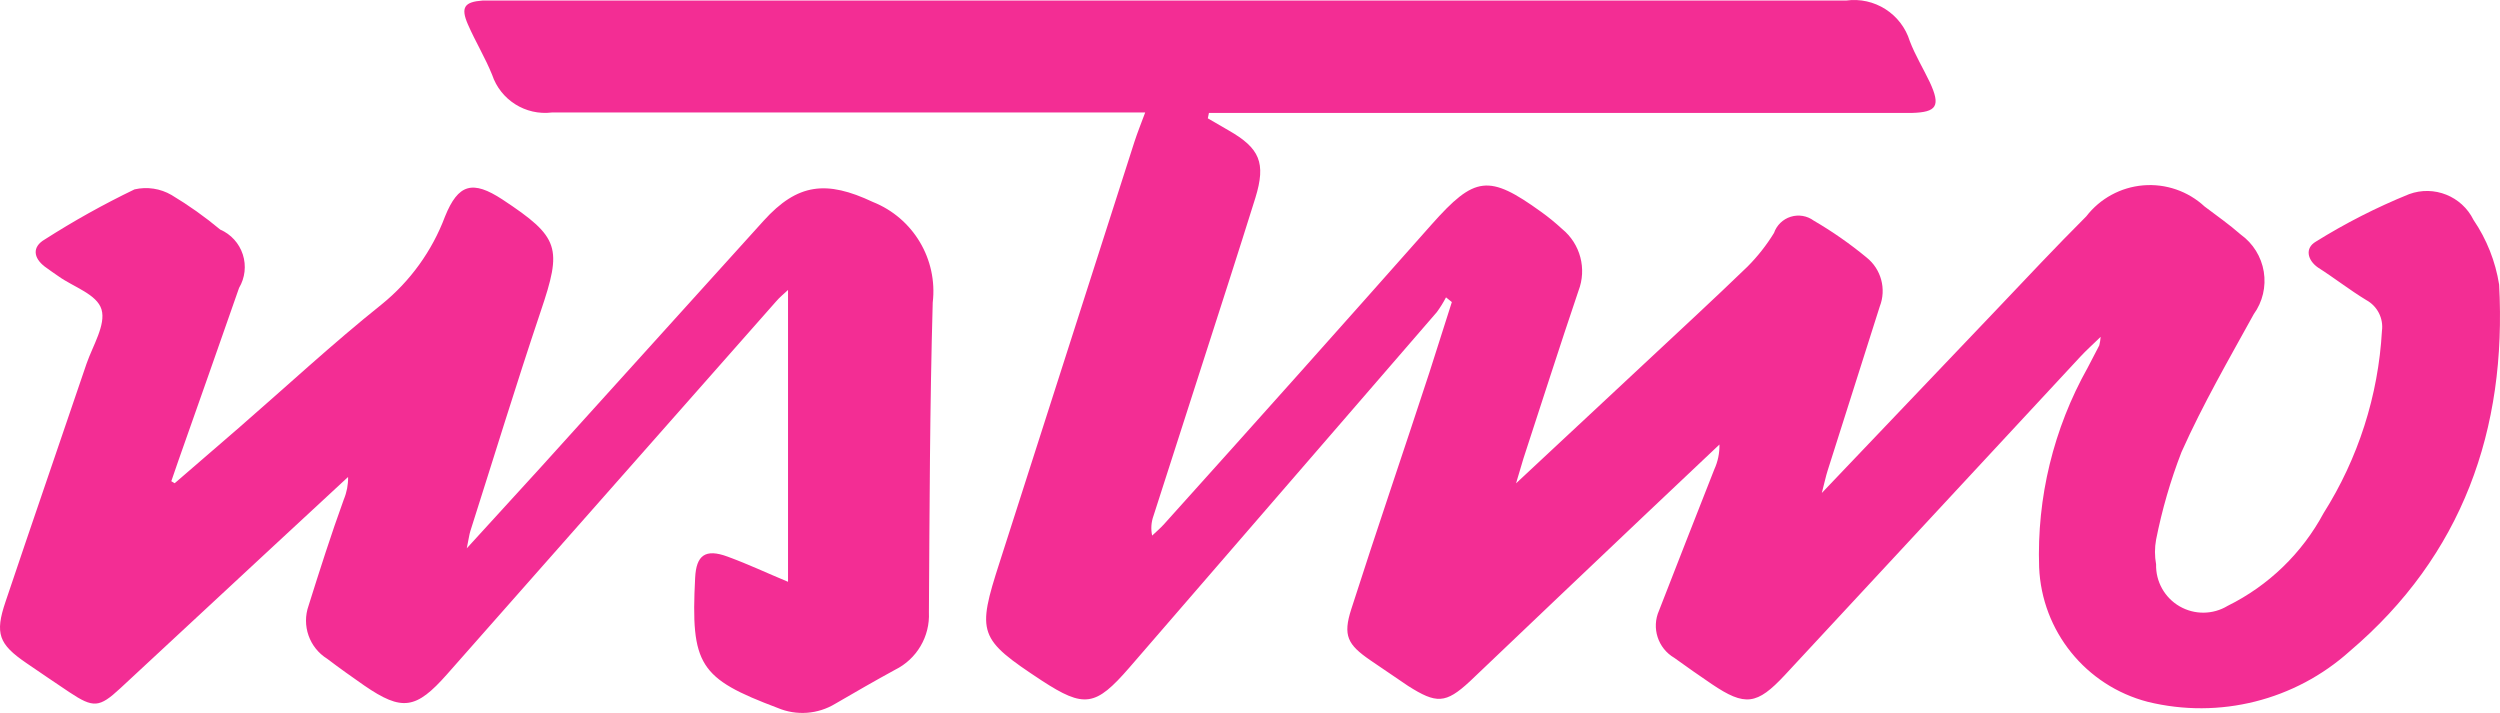 <?xml version="1.0" encoding="UTF-8"?>
<svg width="533px" height="152px" viewBox="0 0 533 152" version="1.1" xmlns="http://www.w3.org/2000/svg" xmlns:xlink="http://www.w3.org/1999/xlink">
    <!-- Generator: Sketch 52.5 (67469) - http://www.bohemiancoding.com/sketch -->
    <title>svg</title>
    <desc>Created with Sketch.</desc>
    <g id="General" stroke="none" stroke-width="1" fill="none" fill-rule="evenodd">
        <g id="SVG" transform="translate(-71, -43)" fill="#F32D94" fill-rule="nonzero">
            <g id="svg" transform="translate(71, 43)">
                <path d="M257.506,25.228 L261.957,27.811 C268.562,31.589 269.95,34.698 267.653,42.159 C263.919,54.117 260.043,66.074 256.213,77.984 L245.923,109.981 C245.434,111.33 245.335,112.788 245.636,114.19 C246.497,113.377 247.407,112.612 248.22,111.703 C267.366,90.435 286.367,69.151 305.225,47.851 C314.415,37.52 317.382,37.09 328.582,45.173 C330.14,46.291 331.626,47.505 333.034,48.808 C336.935,51.988 338.345,57.316 336.528,62.009 C332.507,73.87 328.678,85.923 324.801,97.737 C324.37,99.124 323.987,100.511 323.222,103.046 L350.599,77.505 C357.922,70.666 365.341,63.826 372.568,56.843 C374.725,54.68 376.62,52.272 378.216,49.669 C378.788,48.014 380.113,46.73 381.786,46.211 C383.458,45.691 385.279,45.999 386.688,47.038 C390.644,49.343 394.406,51.967 397.936,54.882 C401.074,57.377 402.219,61.624 400.76,65.357 C397.074,77.027 393.341,88.649 389.655,100.32 C389.272,101.516 389.033,102.711 388.411,105.103 L425.648,66.026 C431.966,59.378 438.236,52.682 444.793,46.129 C447.733,42.317 452.142,39.917 456.941,39.517 C461.74,39.117 466.486,40.753 470.017,44.025 C472.602,45.986 475.282,47.851 477.723,50.003 C480.348,51.884 482.116,54.732 482.637,57.917 C483.158,61.103 482.389,64.365 480.499,66.983 C475.234,76.549 469.682,86.115 465.087,96.398 C462.748,102.448 460.938,108.689 459.679,115.051 C459.361,116.791 459.361,118.573 459.679,120.312 C459.582,123.988 461.502,127.422 464.684,129.267 C467.867,131.111 471.803,131.07 474.947,129.161 C483.65,124.861 490.794,117.956 495.385,109.407 C502.767,97.728 507.05,84.362 507.829,70.57 C508.196,67.888 506.861,65.259 504.479,63.97 C500.937,61.817 497.586,59.187 494.188,57.034 C491.938,55.456 491.364,52.921 493.709,51.534 C500.043,47.589 506.705,44.197 513.62,41.394 C518.933,39.444 524.862,41.818 527.357,46.895 C530.168,51.029 532.031,55.732 532.813,60.669 C534.489,91.615 524.964,118.447 500.985,138.822 C489.301,149.328 473.172,153.375 457.908,149.632 C444.704,146.209 435.296,134.555 434.742,120.934 C434.236,106.083 437.811,91.377 445.081,78.414 L447.57,73.631 C447.718,73.035 447.814,72.427 447.857,71.814 C446.038,73.583 444.746,74.731 443.549,76.023 L380.514,143.94 C374.579,150.301 372.042,150.636 364.958,145.853 C362.278,144.036 359.613,142.17 356.965,140.257 C353.462,138.216 352.059,133.866 353.71,130.165 C357.587,120.121 361.56,110.125 365.485,100.081 C366.249,98.417 366.625,96.602 366.585,94.772 L350.647,109.838 C338.203,121.636 325.774,133.45 313.362,145.279 C308.193,150.062 306.23,150.062 300.2,146.236 L292.111,140.736 C287.324,137.435 286.271,135.522 288.09,129.878 C293.499,112.995 299.194,96.398 304.747,79.418 L309.533,64.4 L308.288,63.396 C307.717,64.497 307.061,65.553 306.326,66.552 L240.754,142.362 C233.574,150.636 231.181,151.019 222.087,145.088 C208.59,136.192 208.207,135.092 213.137,119.834 L241.855,30.25 C242.477,28.337 243.243,26.424 244.152,23.984 L117.65,23.984 C112.036,24.664 106.717,21.307 104.919,15.949 C103.435,12.266 101.329,8.822 99.75,5.187 C98.17,1.552 99.032,0.405 102.861,0.118 L393.58,0.118 C399.622,-0.715 405.377,2.95 407.173,8.775 C408.322,11.788 410.045,14.61 411.433,17.527 C413.778,22.597 412.965,23.937 407.556,24.08 L257.745,24.08 L257.506,25.228 Z" id="Shape"></path>
                <path d="M37.239,103.027 L50.87,91.254 C61.01,82.447 70.911,73.258 81.386,64.882 C87.466,59.956 92.123,53.496 94.874,46.168 C97.696,39.181 100.757,38.367 107.119,42.531 C119.363,50.619 119.89,52.773 115.25,66.461 C110.037,81.969 105.253,97.619 100.279,113.222 C100.04,113.988 99.944,114.849 99.514,116.907 L115.202,99.725 L162.793,47.078 C170.064,39.037 176.234,38.415 186.087,43.057 C194.706,46.484 199.946,55.282 198.858,64.499 C198.236,86.515 198.188,108.531 198.044,130.548 C198.289,135.706 195.453,140.519 190.822,142.8 C186.517,145.145 182.308,147.586 178.099,150.027 C174.385,152.288 169.812,152.626 165.807,150.936 C149.066,144.619 147.249,141.843 148.205,123.177 C148.444,118.391 150.358,116.907 155.141,118.678 C159.924,120.449 163.272,122.076 168.007,124.038 L168.007,61.819 C167.098,62.68 166.189,63.398 165.424,64.308 L95.305,143.757 C88.704,151.224 85.739,151.702 77.655,146.15 C74.977,144.284 72.346,142.417 69.763,140.455 C65.937,138.08 64.284,133.357 65.793,129.112 C68.185,121.502 70.576,113.988 73.303,106.473 C73.934,104.959 74.244,103.329 74.212,101.687 L58.093,116.62 L25.616,146.773 C21.168,150.889 19.924,150.984 14.806,147.586 C11.745,145.528 8.684,143.47 5.623,141.364 C-0.26,137.344 -1.121,135.094 1.175,128.298 C6.866,111.355 12.702,94.508 18.441,77.565 C19.781,73.689 22.603,69.237 21.646,65.983 C20.689,62.728 15.667,61.197 12.463,58.899 C11.506,58.229 10.501,57.559 9.545,56.841 C7.106,54.975 6.819,52.63 9.545,51.05 C15.703,47.113 22.092,43.549 28.677,40.377 C31.364,39.759 34.186,40.187 36.569,41.574 C40.214,43.759 43.684,46.223 46.948,48.944 C49.243,49.94 50.999,51.876 51.768,54.258 C52.537,56.639 52.245,59.237 50.966,61.388 C46.709,73.641 42.357,85.893 38.052,98.146 C37.526,99.629 37.047,101.113 36.521,102.597 L37.239,103.027 Z" id="Shape"></path>
            </g>
        </g>
    </g>
</svg>